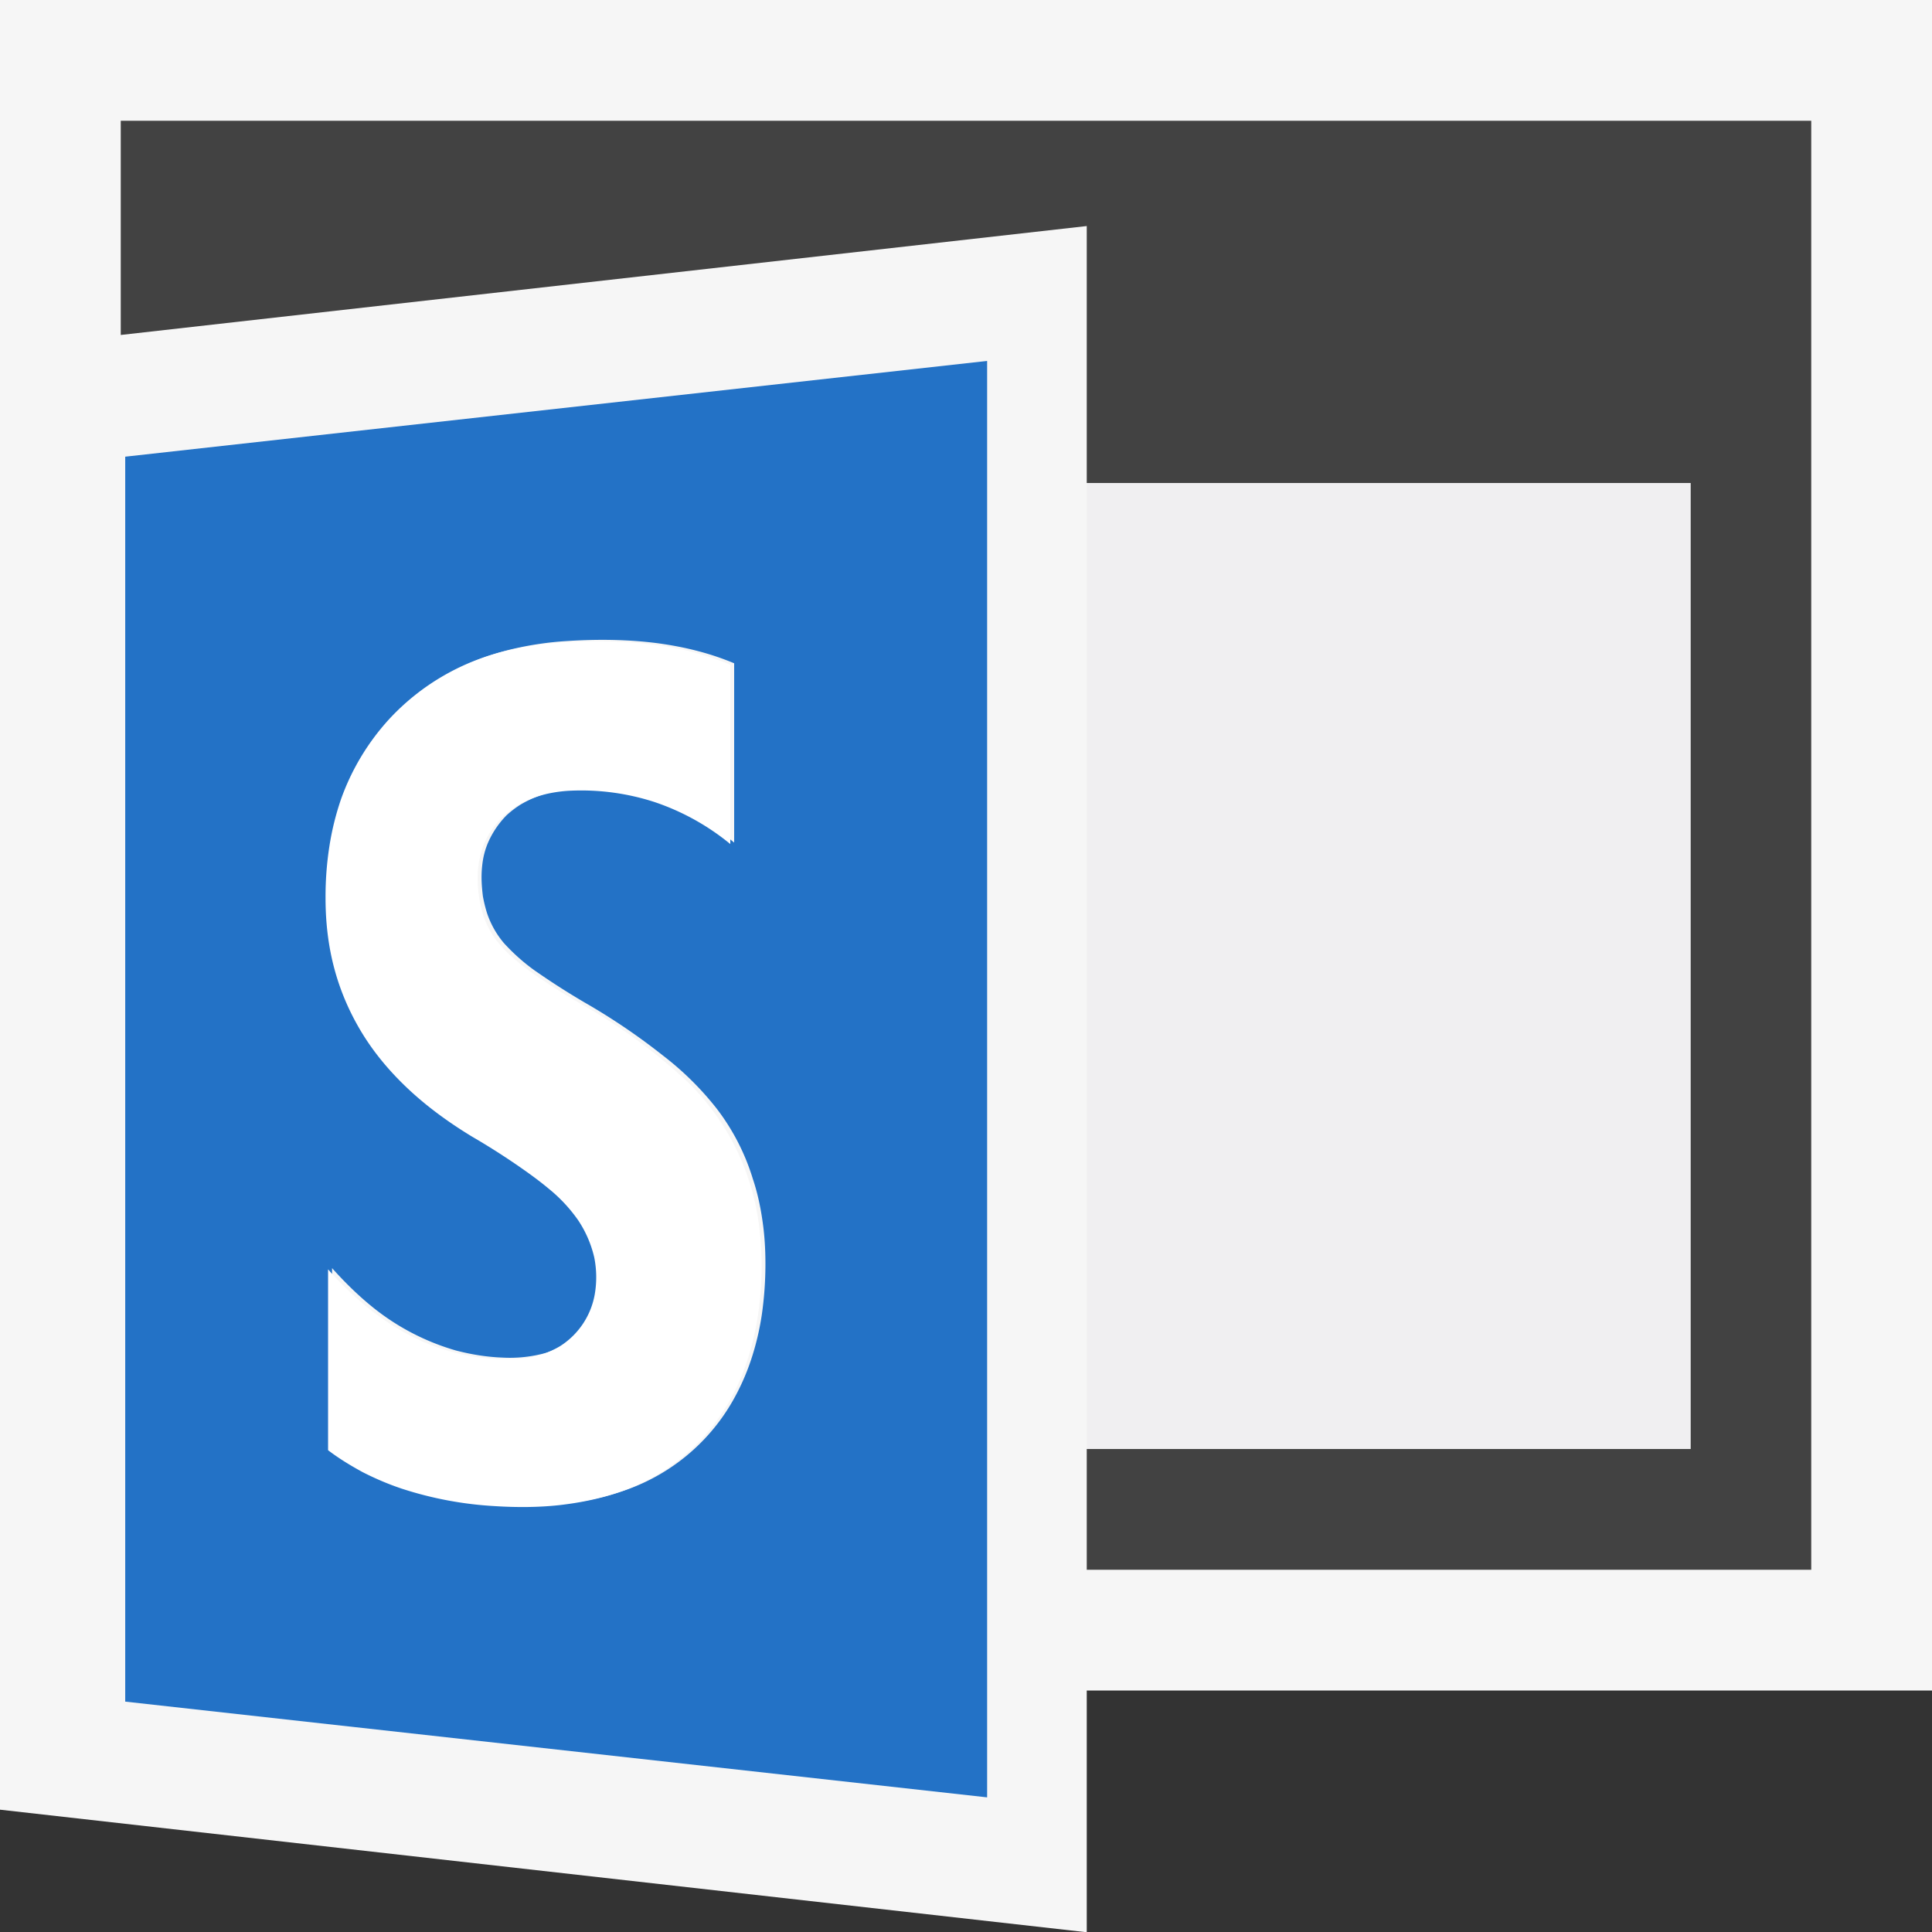 <svg xmlns="http://www.w3.org/2000/svg" viewBox="0 0 16 16"><rect x="0" y="0" width="16" height="16" fill="#333333" stroke="none"/><style>.st0{fill-rule:evenodd;clip-rule:evenodd;fill:#f6f6f6}.st1{fill:#424242}.st2{fill-rule:evenodd;clip-rule:evenodd;fill:#2372c6}.st3{fill:#f0eff1}.st4{fill:#fff}</style><path class="st0" d="M0 0v14.987L8.982 16H9v-2h7V0z" id="outline"/><g id="icon_x5F_bg"><path class="st1" d="M1 1v1.774l8-.902V4h5v8H9v1h6V1z"/><path class="st2" d="M1.037 3.782v10.31l7.138.793V2.989l-7.138.793zm5.272 7.106c-.02.133-.051.26-.091.379s-.091.231-.149.333a1.648 1.648 0 0 1-.936.756c-.145.048-.302.08-.469.099a3.237 3.237 0 0 1-.533.007 2.833 2.833 0 0 1-.768-.144 2.259 2.259 0 0 1-.326-.137A2.25 2.25 0 0 1 2.75 12v-1.498c.103.115.211.221.321.311a1.959 1.959 0 0 0 .704.371c.126.033.255.054.386.059a1.119 1.119 0 0 0 .364-.04.684.684 0 0 0 .265-.161.586.586 0 0 0 .135-.212.766.766 0 0 0 .029-.429.818.818 0 0 0-.133-.308 1.281 1.281 0 0 0-.244-.261 3.288 3.288 0 0 0-.382-.273 8.583 8.583 0 0 0-.251-.157 3.192 3.192 0 0 1-.54-.404 2.26 2.26 0 0 1-.378-.462 2.045 2.045 0 0 1-.298-1.109c0-.151.01-.294.032-.431.022-.136.054-.266.098-.389a1.96 1.96 0 0 1 .678-.915 2.023 2.023 0 0 1 .721-.32 2.68 2.68 0 0 1 .435-.063c.136-.009.266-.012.392-.009.127.003.247.012.363.027.117.016.227.037.333.065.104.027.204.061.3.101v1.485a1.943 1.943 0 0 0-.627-.348 1.747 1.747 0 0 0-.338-.078 2.056 2.056 0 0 0-.352-.016 1.243 1.243 0 0 0-.17.019.881.881 0 0 0-.283.109.797.797 0 0 0-.115.088.75.75 0 0 0-.154.228.65.65 0 0 0-.04.134.898.898 0 0 0-.013.149c0 .056.005.108.011.159.009.049.021.098.035.142a.756.756 0 0 0 .139.246 1.619 1.619 0 0 0 .252.225 6.2 6.2 0 0 0 .418.268 5.273 5.273 0 0 1 .648.439 2.497 2.497 0 0 1 .442.436 1.834 1.834 0 0 1 .302.586c.036.107.061.22.078.336.018.118.026.239.026.366 0 .149-.011.289-.03.422z"/></g><path class="st3" d="M9 4h5v8H9z" id="icon_x5F_fg"/><path class="st4" d="M4.659 5.32c-.154.01-.298.031-.436.063a1.922 1.922 0 0 0-1.006.579 1.951 1.951 0 0 0-.393.657 2.28 2.28 0 0 0-.096.389 2.71 2.71 0 0 0-.032.43c0 .207.024.403.074.588.05.185.125.358.224.522.1.165.226.318.378.462.153.145.333.279.539.404a5.86 5.86 0 0 1 .464.3c.064.046.12.089.169.13a1.281 1.281 0 0 1 .243.26.935.935 0 0 1 .134.308.832.832 0 0 1 .005.304.64.64 0 0 1-.289.433.737.737 0 0 1-.315.101 1.67 1.67 0 0 1-.581-.055 1.718 1.718 0 0 1-.362-.144 2.09 2.09 0 0 1-.341-.228 2.671 2.671 0 0 1-.321-.311v1.498c.089.068.186.127.287.182.102.052.211.099.325.137a3.024 3.024 0 0 0 .769.144c.188.012.367.01.533-.008.167-.019.324-.051.469-.098a1.66 1.66 0 0 0 .727-.467 1.746 1.746 0 0 0 .358-.623c.04-.118.07-.244.091-.378a2.717 2.717 0 0 0 .005-.788 2.018 2.018 0 0 0-.574-1.139 4.623 4.623 0 0 0-.896-.658 5.117 5.117 0 0 1-.418-.267 2.128 2.128 0 0 1-.148-.118.963.963 0 0 1-.106-.107.696.696 0 0 1-.138-.246 1.05 1.05 0 0 1-.045-.301.75.75 0 0 1 .052-.283.558.558 0 0 1 .065-.12.761.761 0 0 1 .09-.107.875.875 0 0 1 .114-.089.87.87 0 0 1 .283-.108 1.13 1.13 0 0 1 .17-.02 1.967 1.967 0 0 1 .69.094 1.986 1.986 0 0 1 .628.348V5.505a2.419 2.419 0 0 0-.632-.166 3.518 3.518 0 0 0-.363-.027 4.39 4.39 0 0 0-.394.008" id="not_x5F_fg"/></svg>
